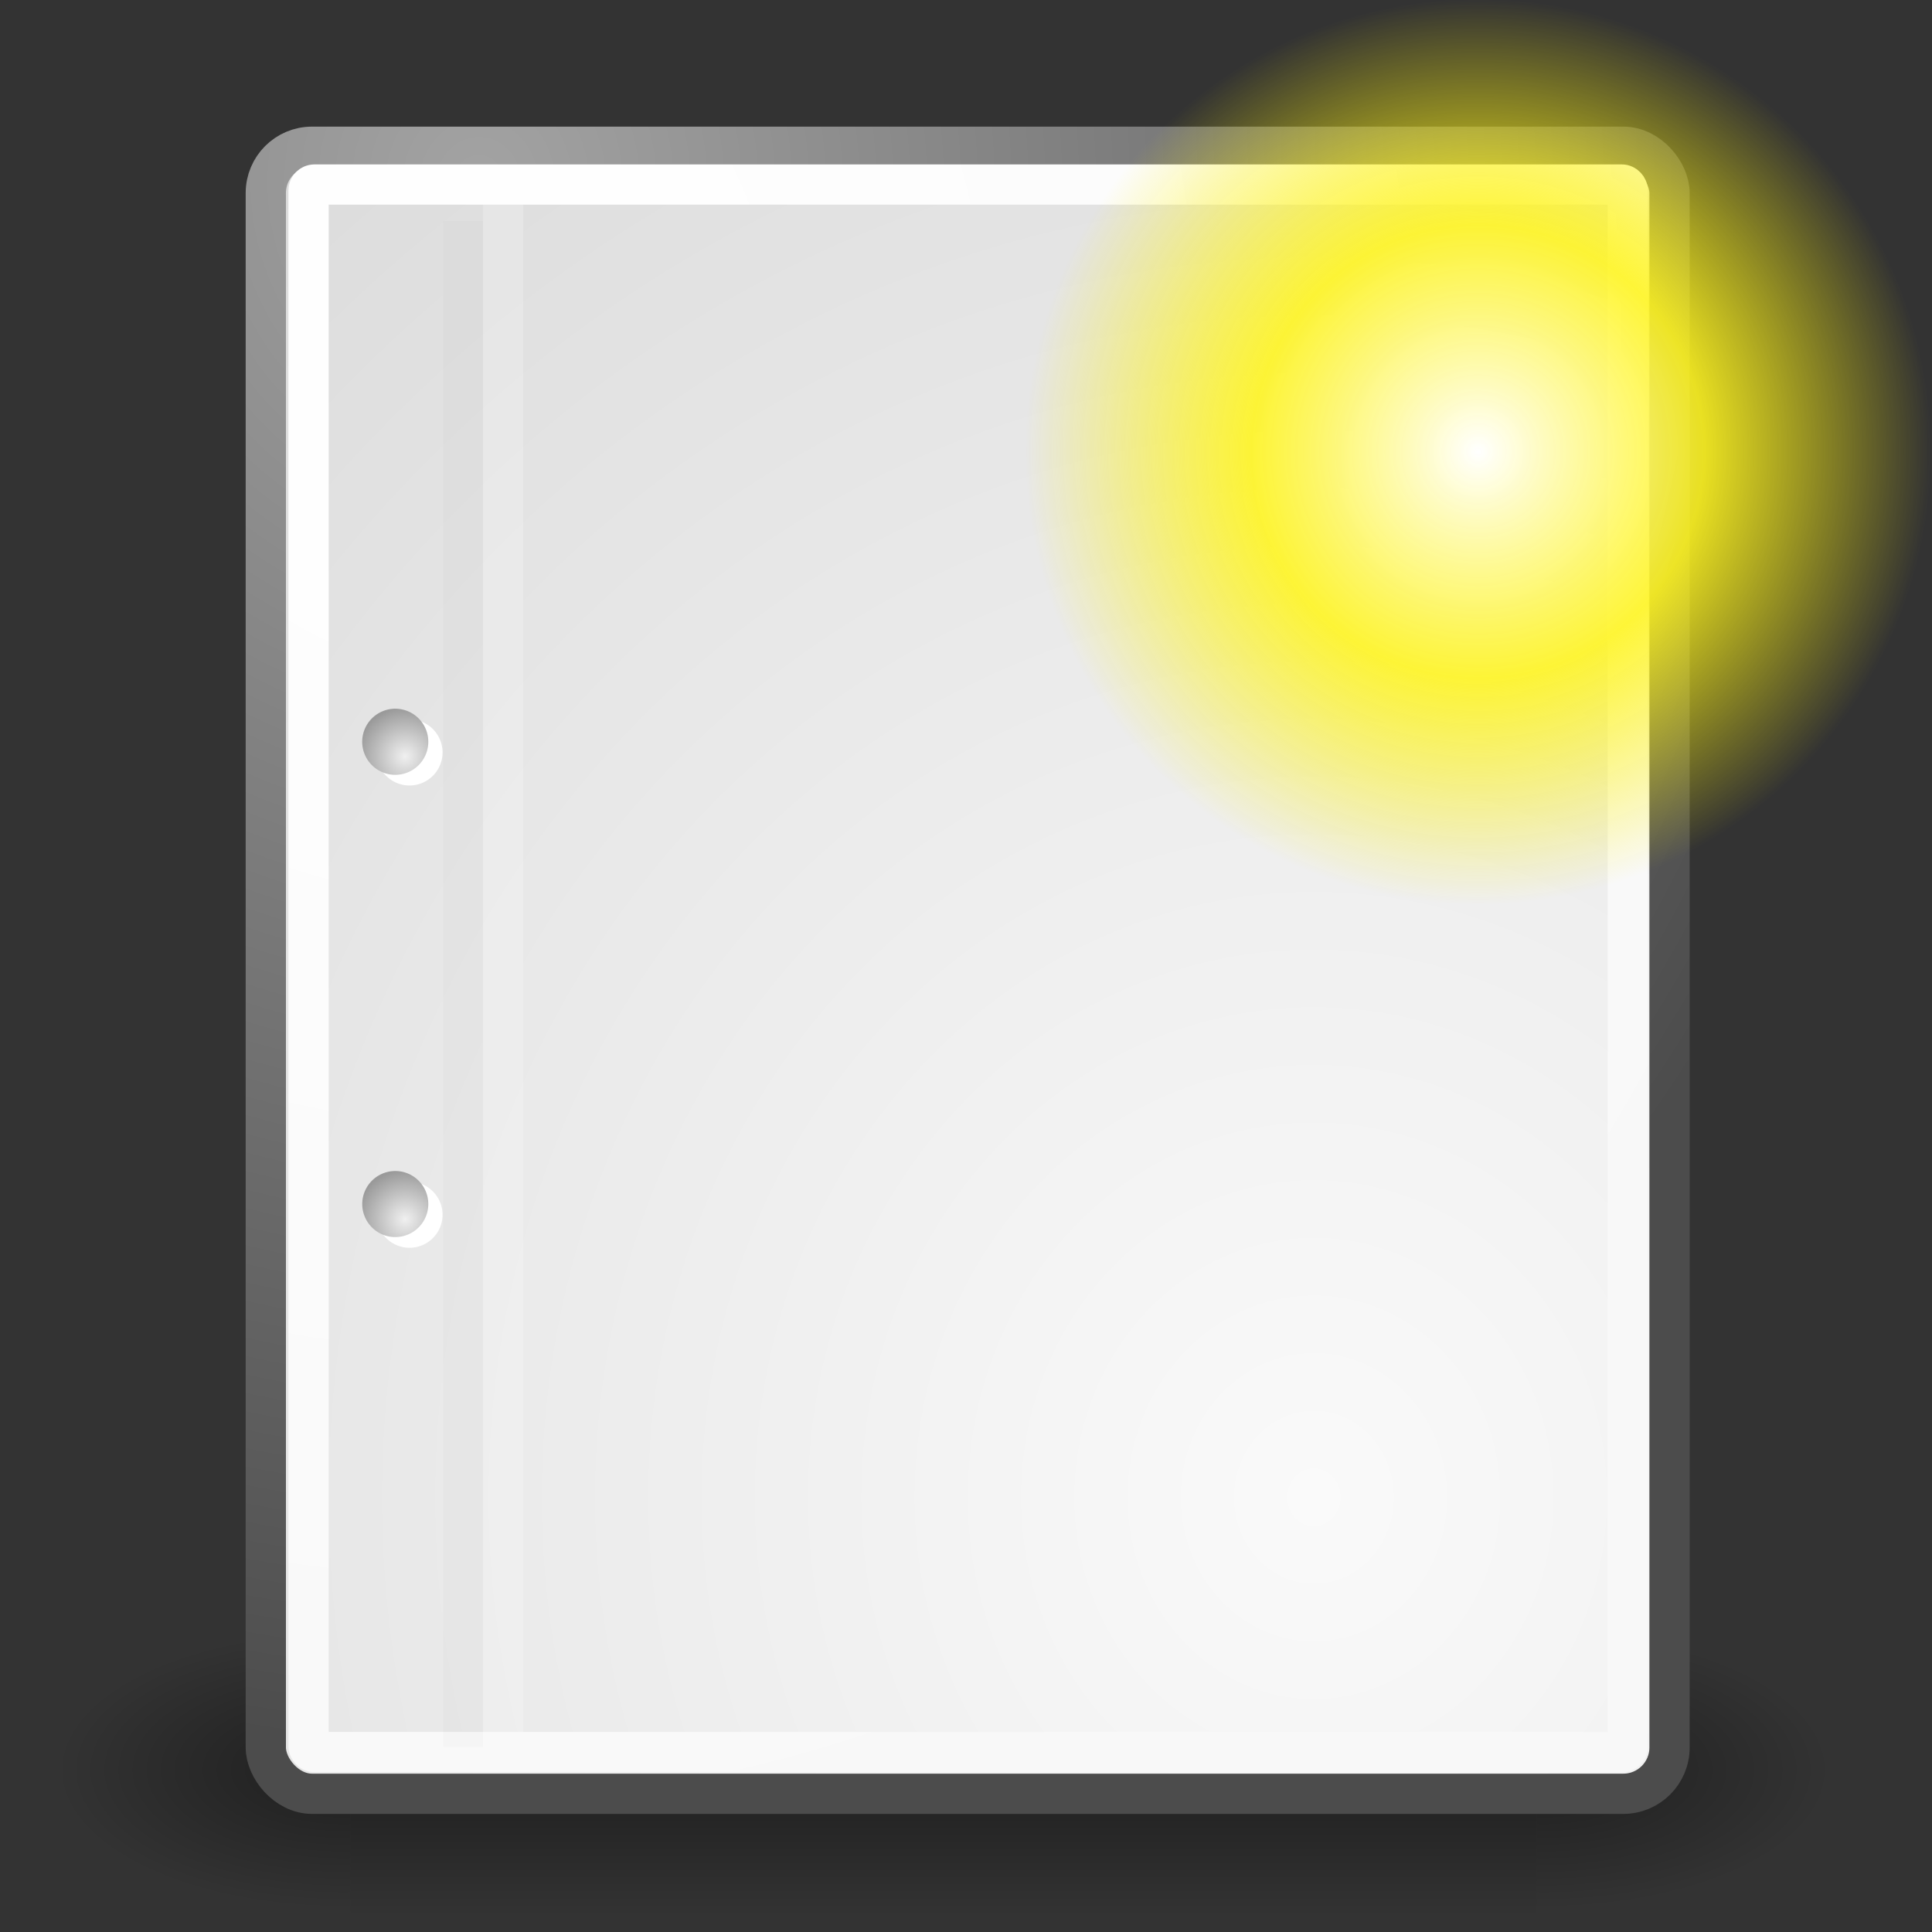 <svg xmlns="http://www.w3.org/2000/svg" xmlns:xlink="http://www.w3.org/1999/xlink" width="48" height="48"><rect width="100%" height="100%" fill="#333333" stroke="none"/><defs><radialGradient xlink:href="#a" id="l" gradientUnits="userSpaceOnUse" gradientTransform="matrix(-2.774 0 0 1.97 112.762 -872.885)" cx="605.714" cy="486.648" fx="605.714" fy="486.648" r="117.143"/><linearGradient id="a"><stop offset="0"/><stop offset="1" stop-opacity="0"/></linearGradient><radialGradient xlink:href="#a" id="k" gradientUnits="userSpaceOnUse" gradientTransform="matrix(2.774 0 0 1.97 -1891.633 -872.885)" cx="605.714" cy="486.648" fx="605.714" fy="486.648" r="117.143"/><linearGradient id="b"><stop offset="0" stop-opacity="0"/><stop offset=".5"/><stop offset="1" stop-opacity="0"/></linearGradient><linearGradient xlink:href="#b" id="j" gradientUnits="userSpaceOnUse" gradientTransform="matrix(2.774 0 0 1.97 -1892.179 -872.885)" x1="302.857" y1="366.648" x2="302.857" y2="609.505"/><linearGradient id="c"><stop offset="0"/><stop offset="1" stop-opacity="0"/></linearGradient><linearGradient id="g"><stop offset="0" stop-color="#fff"/><stop offset="1" stop-color="#f8f8f8"/></linearGradient><radialGradient gradientUnits="userSpaceOnUse" fy="64.568" fx="20.892" r="5.257" cy="64.568" cx="20.892" id="i"><stop offset="0" stop-color="#f0f0f0"/><stop offset="1" stop-color="#9a9a9a"/></radialGradient><radialGradient gradientUnits="userSpaceOnUse" fy="114.568" fx="20.892" r="5.256" cy="114.568" cx="20.892" id="h"><stop offset="0" stop-color="#f0f0f0"/><stop offset="1" stop-color="#9a9a9a"/></radialGradient><linearGradient id="e"><stop offset="0" stop-color="#a3a3a3"/><stop offset="1" stop-color="#4c4c4c"/></linearGradient><linearGradient id="f"><stop offset="0" stop-color="#fafafa"/><stop offset="1" stop-color="#bbb"/></linearGradient><linearGradient id="d"><stop offset="0" stop-color="#fff"/><stop offset=".5" stop-color="#fff520" stop-opacity=".891"/><stop offset="1" stop-color="#fff300" stop-opacity="0"/></linearGradient><radialGradient xlink:href="#d" id="r" gradientUnits="userSpaceOnUse" cx="55" cy="125" fx="55" fy="125" r="14.375"/><radialGradient r="37.752" fy="3.756" fx="8.824" cy="3.756" cx="8.824" gradientTransform="matrix(.968 0 0 1.033 3.354 .646)" gradientUnits="userSpaceOnUse" id="n" xlink:href="#e"/><radialGradient r="86.708" fy="35.737" fx="33.967" cy="35.737" cx="33.967" gradientTransform="scale(.961 1.041)" gradientUnits="userSpaceOnUse" id="m" xlink:href="#f"/><radialGradient r="38.159" fy="7.268" fx="8.144" cy="7.268" cx="8.144" gradientTransform="matrix(.968 0 0 1.033 3.354 .646)" gradientUnits="userSpaceOnUse" id="o" xlink:href="#g"/><radialGradient xlink:href="#h" id="p" gradientUnits="userSpaceOnUse" gradientTransform="matrix(.23 0 0 .23 4.614 3.98)" cx="20.892" cy="114.568" fx="20.892" fy="114.568" r="5.256"/><radialGradient xlink:href="#i" id="q" gradientUnits="userSpaceOnUse" gradientTransform="matrix(.23 0 0 .23 4.614 3.98)" cx="20.892" cy="64.568" fx="20.892" fy="64.568" r="5.257"/></defs><g color="#000"><path style="marker:none" opacity=".402" fill="url(#j)" overflow="visible" d="M-1559.252-150.697h1339.633V327.66h-1339.633z" transform="matrix(.022 0 0 .015 43.008 42.685)"/><path d="M-219.619-150.68v478.33c142.874.9 345.4-107.17 345.4-239.196S-33.655-150.68-219.619-150.68z" style="marker:none" opacity=".402" fill="url(#k)" overflow="visible" transform="matrix(.022 0 0 .015 43.008 42.685)"/><path style="marker:none" d="M-1559.252-150.68v478.33c-142.875.9-345.4-107.17-345.4-239.196s159.436-239.134 345.4-239.134z" opacity=".402" fill="url(#l)" overflow="visible" transform="matrix(.022 0 0 .015 43.008 42.685)"/></g><rect ry="1.149" y="3.646" x="6.604" height="40.92" width="34.875" style="marker:none" color="#000" fill="url(#m)" stroke="url(#n)" stroke-linecap="round" stroke-linejoin="round" display="block" overflow="visible"/><rect rx=".149" ry=".149" y="4.584" x="7.666" height="38.946" width="32.776" style="marker:none" color="#000" fill="none" stroke="url(#o)" stroke-linecap="round" stroke-linejoin="round" display="block" overflow="visible"/><g fill="#fff" stroke="none"><path d="M10.995 30.18a.82.82 0 1 1-1.641 0 .82.82 0 0 1 1.641 0zM10.995 18.694a.82.82 0 1 1-1.642 0 .82.82 0 0 1 1.642 0z"/></g><path d="M9.995 29.952a.82.82 0 1 1-1.641 0 .82.82 0 0 1 1.641 0z" fill="url(#p)" transform="translate(.646 -.038)"/><path d="M9.995 18.467a.82.82 0 1 1-1.642 0 .82.82 0 0 1 1.642 0z" fill="url(#q)" transform="translate(.646 -.038)"/><path d="M11.506 5.494v37.907" fill="none" stroke="#000" stroke-width=".989" stroke-opacity=".018"/><path d="M12.5 5.02v38.018" fill="none" stroke="#fff" stroke-opacity=".205"/><g><path style="marker:none" d="M69.375 125a14.375 14.375 0 1 1-28.75 0 14.375 14.375 0 1 1 28.75 0z" transform="matrix(.783 0 0 .783 -6.34 -86.652)" color="#000" fill="url(#r)" display="block"/></g></svg>